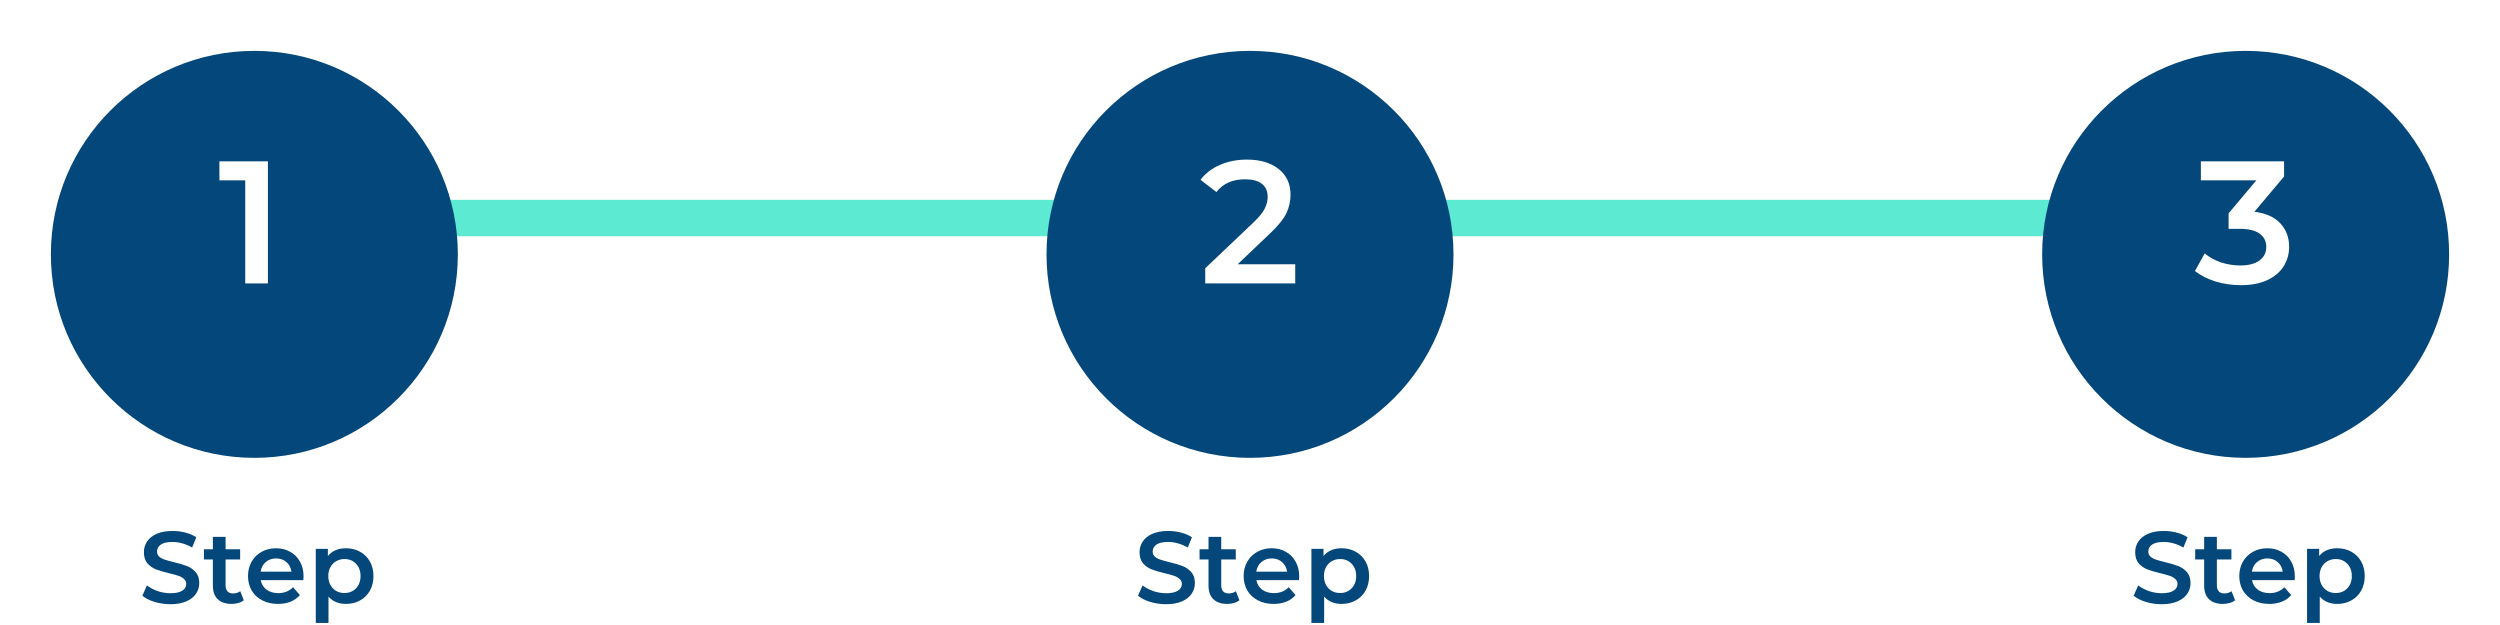 <svg width="344" height="86" viewBox="0 0 344 86" fill="none" xmlns="http://www.w3.org/2000/svg">
<path d="M310 32.5C311.381 32.5 312.5 31.381 312.5 30C312.5 28.619 311.381 27.5 310 27.5V32.5ZM24 32.5H310V27.5H24V32.5Z" fill="#E0E0E0"/>
<path d="M302 32.5C303.381 32.5 304.5 31.381 304.5 30C304.5 28.619 303.381 27.5 302 27.5V32.5ZM24 32.5H302V27.5H24V32.5Z" fill="#5CEAD2"/>
<g filter="url(#filter0_d_216_34)">
<circle cx="35" cy="30" r="28" fill="#04477B"/>
</g>
<path d="M36.864 22.2V39H33.744V24.816H30.192V22.2H36.864Z" fill="white"/>
<path d="M23.455 83.14C22.699 83.14 21.966 83.033 21.257 82.818C20.557 82.603 20.001 82.319 19.591 81.964L20.221 80.55C20.622 80.867 21.112 81.129 21.691 81.334C22.279 81.53 22.867 81.628 23.455 81.628C24.183 81.628 24.724 81.511 25.079 81.278C25.443 81.045 25.625 80.737 25.625 80.354C25.625 80.074 25.522 79.845 25.317 79.668C25.121 79.481 24.869 79.337 24.561 79.234C24.253 79.131 23.833 79.015 23.301 78.884C22.554 78.707 21.947 78.529 21.481 78.352C21.023 78.175 20.627 77.899 20.291 77.526C19.964 77.143 19.801 76.63 19.801 75.986C19.801 75.445 19.945 74.955 20.235 74.516C20.533 74.068 20.977 73.713 21.565 73.452C22.162 73.191 22.89 73.06 23.749 73.06C24.346 73.06 24.934 73.135 25.513 73.284C26.091 73.433 26.591 73.648 27.011 73.928L26.437 75.342C26.007 75.09 25.559 74.899 25.093 74.768C24.626 74.637 24.173 74.572 23.735 74.572C23.016 74.572 22.479 74.693 22.125 74.936C21.779 75.179 21.607 75.501 21.607 75.902C21.607 76.182 21.705 76.411 21.901 76.588C22.106 76.765 22.363 76.905 22.671 77.008C22.979 77.111 23.399 77.227 23.931 77.358C24.659 77.526 25.256 77.703 25.723 77.89C26.189 78.067 26.586 78.343 26.913 78.716C27.249 79.089 27.417 79.593 27.417 80.228C27.417 80.769 27.267 81.259 26.969 81.698C26.679 82.137 26.236 82.487 25.639 82.748C25.041 83.009 24.313 83.14 23.455 83.14ZM33.547 82.594C33.342 82.762 33.09 82.888 32.791 82.972C32.502 83.056 32.194 83.098 31.867 83.098C31.046 83.098 30.411 82.883 29.963 82.454C29.515 82.025 29.291 81.399 29.291 80.578V76.98H28.059V75.58H29.291V73.872H31.041V75.58H33.043V76.98H31.041V80.536C31.041 80.9 31.13 81.18 31.307 81.376C31.485 81.563 31.741 81.656 32.077 81.656C32.469 81.656 32.796 81.553 33.057 81.348L33.547 82.594ZM41.769 79.304C41.769 79.425 41.759 79.598 41.741 79.822H35.875C35.977 80.373 36.243 80.811 36.673 81.138C37.111 81.455 37.653 81.614 38.297 81.614C39.118 81.614 39.795 81.343 40.327 80.802L41.265 81.88C40.929 82.281 40.504 82.585 39.991 82.79C39.477 82.995 38.899 83.098 38.255 83.098C37.433 83.098 36.71 82.935 36.085 82.608C35.459 82.281 34.974 81.829 34.629 81.25C34.293 80.662 34.125 79.999 34.125 79.262C34.125 78.534 34.288 77.881 34.615 77.302C34.951 76.714 35.413 76.257 36.001 75.93C36.589 75.603 37.251 75.44 37.989 75.44C38.717 75.44 39.365 75.603 39.935 75.93C40.513 76.247 40.961 76.7 41.279 77.288C41.605 77.867 41.769 78.539 41.769 79.304ZM37.989 76.84C37.429 76.84 36.953 77.008 36.561 77.344C36.178 77.671 35.945 78.109 35.861 78.66H40.103C40.028 78.119 39.799 77.68 39.417 77.344C39.034 77.008 38.558 76.84 37.989 76.84ZM47.594 75.44C48.322 75.44 48.97 75.599 49.54 75.916C50.118 76.233 50.571 76.681 50.898 77.26C51.224 77.839 51.388 78.506 51.388 79.262C51.388 80.018 51.224 80.69 50.898 81.278C50.571 81.857 50.118 82.305 49.54 82.622C48.97 82.939 48.322 83.098 47.594 83.098C46.586 83.098 45.788 82.762 45.2 82.09V85.716H43.45V75.524H45.116V76.504C45.405 76.149 45.76 75.883 46.18 75.706C46.609 75.529 47.08 75.44 47.594 75.44ZM47.398 81.6C48.042 81.6 48.569 81.385 48.98 80.956C49.4 80.527 49.61 79.962 49.61 79.262C49.61 78.562 49.4 77.997 48.98 77.568C48.569 77.139 48.042 76.924 47.398 76.924C46.978 76.924 46.6 77.022 46.264 77.218C45.928 77.405 45.662 77.675 45.466 78.03C45.27 78.385 45.172 78.795 45.172 79.262C45.172 79.729 45.27 80.139 45.466 80.494C45.662 80.849 45.928 81.124 46.264 81.32C46.6 81.507 46.978 81.6 47.398 81.6Z" fill="#04477B"/>
<g filter="url(#filter1_d_216_34)">
<circle cx="309" cy="30" r="28" fill="#04477B"/>
</g>
<path d="M310.208 29.136C311.76 29.328 312.944 29.856 313.76 30.72C314.576 31.584 314.984 32.664 314.984 33.96C314.984 34.936 314.736 35.824 314.24 36.624C313.744 37.424 312.992 38.064 311.984 38.544C310.992 39.008 309.776 39.24 308.336 39.24C307.136 39.24 305.976 39.072 304.856 38.736C303.752 38.384 302.808 37.904 302.024 37.296L303.368 34.872C303.976 35.384 304.712 35.792 305.576 36.096C306.456 36.384 307.36 36.528 308.288 36.528C309.392 36.528 310.256 36.304 310.88 35.856C311.52 35.392 311.84 34.768 311.84 33.984C311.84 33.2 311.536 32.592 310.928 32.16C310.336 31.712 309.424 31.488 308.192 31.488H306.656V29.352L310.472 24.816H302.84V22.2H314.288V24.288L310.208 29.136Z" fill="white"/>
<path d="M297.455 83.14C296.699 83.14 295.966 83.033 295.257 82.818C294.557 82.603 294.001 82.319 293.591 81.964L294.221 80.55C294.622 80.867 295.112 81.129 295.691 81.334C296.279 81.53 296.867 81.628 297.455 81.628C298.183 81.628 298.724 81.511 299.079 81.278C299.443 81.045 299.625 80.737 299.625 80.354C299.625 80.074 299.522 79.845 299.317 79.668C299.121 79.481 298.869 79.337 298.561 79.234C298.253 79.131 297.833 79.015 297.301 78.884C296.554 78.707 295.947 78.529 295.481 78.352C295.023 78.175 294.627 77.899 294.291 77.526C293.964 77.143 293.801 76.63 293.801 75.986C293.801 75.445 293.945 74.955 294.235 74.516C294.533 74.068 294.977 73.713 295.565 73.452C296.162 73.191 296.89 73.06 297.749 73.06C298.346 73.06 298.934 73.135 299.513 73.284C300.091 73.433 300.591 73.648 301.011 73.928L300.437 75.342C300.007 75.09 299.559 74.899 299.093 74.768C298.626 74.637 298.173 74.572 297.735 74.572C297.016 74.572 296.479 74.693 296.125 74.936C295.779 75.179 295.607 75.501 295.607 75.902C295.607 76.182 295.705 76.411 295.901 76.588C296.106 76.765 296.363 76.905 296.671 77.008C296.979 77.111 297.399 77.227 297.931 77.358C298.659 77.526 299.256 77.703 299.723 77.89C300.189 78.067 300.586 78.343 300.913 78.716C301.249 79.089 301.417 79.593 301.417 80.228C301.417 80.769 301.267 81.259 300.969 81.698C300.679 82.137 300.236 82.487 299.639 82.748C299.041 83.009 298.313 83.14 297.455 83.14ZM307.547 82.594C307.342 82.762 307.09 82.888 306.791 82.972C306.502 83.056 306.194 83.098 305.867 83.098C305.046 83.098 304.411 82.883 303.963 82.454C303.515 82.025 303.291 81.399 303.291 80.578V76.98H302.059V75.58H303.291V73.872H305.041V75.58H307.043V76.98H305.041V80.536C305.041 80.9 305.13 81.18 305.307 81.376C305.485 81.563 305.741 81.656 306.077 81.656C306.469 81.656 306.796 81.553 307.057 81.348L307.547 82.594ZM315.769 79.304C315.769 79.425 315.759 79.598 315.741 79.822H309.875C309.977 80.373 310.243 80.811 310.673 81.138C311.111 81.455 311.653 81.614 312.297 81.614C313.118 81.614 313.795 81.343 314.327 80.802L315.265 81.88C314.929 82.281 314.504 82.585 313.991 82.79C313.477 82.995 312.899 83.098 312.255 83.098C311.433 83.098 310.71 82.935 310.085 82.608C309.459 82.281 308.974 81.829 308.629 81.25C308.293 80.662 308.125 79.999 308.125 79.262C308.125 78.534 308.288 77.881 308.615 77.302C308.951 76.714 309.413 76.257 310.001 75.93C310.589 75.603 311.251 75.44 311.989 75.44C312.717 75.44 313.365 75.603 313.935 75.93C314.513 76.247 314.961 76.7 315.279 77.288C315.605 77.867 315.769 78.539 315.769 79.304ZM311.989 76.84C311.429 76.84 310.953 77.008 310.561 77.344C310.178 77.671 309.945 78.109 309.861 78.66H314.103C314.028 78.119 313.799 77.68 313.417 77.344C313.034 77.008 312.558 76.84 311.989 76.84ZM321.594 75.44C322.322 75.44 322.97 75.599 323.54 75.916C324.118 76.233 324.571 76.681 324.898 77.26C325.224 77.839 325.388 78.506 325.388 79.262C325.388 80.018 325.224 80.69 324.898 81.278C324.571 81.857 324.118 82.305 323.54 82.622C322.97 82.939 322.322 83.098 321.594 83.098C320.586 83.098 319.788 82.762 319.2 82.09V85.716H317.45V75.524H319.116V76.504C319.405 76.149 319.76 75.883 320.18 75.706C320.609 75.529 321.08 75.44 321.594 75.44ZM321.398 81.6C322.042 81.6 322.569 81.385 322.98 80.956C323.4 80.527 323.61 79.962 323.61 79.262C323.61 78.562 323.4 77.997 322.98 77.568C322.569 77.139 322.042 76.924 321.398 76.924C320.978 76.924 320.6 77.022 320.264 77.218C319.928 77.405 319.662 77.675 319.466 78.03C319.27 78.385 319.172 78.795 319.172 79.262C319.172 79.729 319.27 80.139 319.466 80.494C319.662 80.849 319.928 81.124 320.264 81.32C320.6 81.507 320.978 81.6 321.398 81.6Z" fill="#04477B"/>
<g filter="url(#filter2_d_216_34)">
<circle cx="172" cy="30" r="28" fill="#04477B"/>
</g>
<path d="M178.224 36.36V39H165.84V36.912L172.512 30.576C173.264 29.856 173.768 29.232 174.024 28.704C174.296 28.16 174.432 27.624 174.432 27.096C174.432 26.312 174.168 25.712 173.64 25.296C173.112 24.88 172.336 24.672 171.312 24.672C169.6 24.672 168.288 25.256 167.376 26.424L165.192 24.744C165.848 23.864 166.728 23.184 167.832 22.704C168.952 22.208 170.2 21.96 171.576 21.96C173.4 21.96 174.856 22.392 175.944 23.256C177.032 24.12 177.576 25.296 177.576 26.784C177.576 27.696 177.384 28.552 177 29.352C176.616 30.152 175.88 31.064 174.792 32.088L170.304 36.36H178.224Z" fill="white"/>
<path d="M160.455 83.14C159.699 83.14 158.966 83.033 158.257 82.818C157.557 82.603 157.001 82.319 156.591 81.964L157.221 80.55C157.622 80.867 158.112 81.129 158.691 81.334C159.279 81.53 159.867 81.628 160.455 81.628C161.183 81.628 161.724 81.511 162.079 81.278C162.443 81.045 162.625 80.737 162.625 80.354C162.625 80.074 162.522 79.845 162.317 79.668C162.121 79.481 161.869 79.337 161.561 79.234C161.253 79.131 160.833 79.015 160.301 78.884C159.554 78.707 158.947 78.529 158.481 78.352C158.023 78.175 157.627 77.899 157.291 77.526C156.964 77.143 156.801 76.63 156.801 75.986C156.801 75.445 156.945 74.955 157.235 74.516C157.533 74.068 157.977 73.713 158.565 73.452C159.162 73.191 159.89 73.06 160.749 73.06C161.346 73.06 161.934 73.135 162.513 73.284C163.091 73.433 163.591 73.648 164.011 73.928L163.437 75.342C163.007 75.09 162.559 74.899 162.093 74.768C161.626 74.637 161.173 74.572 160.735 74.572C160.016 74.572 159.479 74.693 159.125 74.936C158.779 75.179 158.607 75.501 158.607 75.902C158.607 76.182 158.705 76.411 158.901 76.588C159.106 76.765 159.363 76.905 159.671 77.008C159.979 77.111 160.399 77.227 160.931 77.358C161.659 77.526 162.256 77.703 162.723 77.89C163.189 78.067 163.586 78.343 163.913 78.716C164.249 79.089 164.417 79.593 164.417 80.228C164.417 80.769 164.267 81.259 163.969 81.698C163.679 82.137 163.236 82.487 162.639 82.748C162.041 83.009 161.313 83.14 160.455 83.14ZM170.547 82.594C170.342 82.762 170.09 82.888 169.791 82.972C169.502 83.056 169.194 83.098 168.867 83.098C168.046 83.098 167.411 82.883 166.963 82.454C166.515 82.025 166.291 81.399 166.291 80.578V76.98H165.059V75.58H166.291V73.872H168.041V75.58H170.043V76.98H168.041V80.536C168.041 80.9 168.13 81.18 168.307 81.376C168.485 81.563 168.741 81.656 169.077 81.656C169.469 81.656 169.796 81.553 170.057 81.348L170.547 82.594ZM178.769 79.304C178.769 79.425 178.759 79.598 178.741 79.822H172.875C172.977 80.373 173.243 80.811 173.673 81.138C174.111 81.455 174.653 81.614 175.297 81.614C176.118 81.614 176.795 81.343 177.327 80.802L178.265 81.88C177.929 82.281 177.504 82.585 176.991 82.79C176.477 82.995 175.899 83.098 175.255 83.098C174.433 83.098 173.71 82.935 173.085 82.608C172.459 82.281 171.974 81.829 171.629 81.25C171.293 80.662 171.125 79.999 171.125 79.262C171.125 78.534 171.288 77.881 171.615 77.302C171.951 76.714 172.413 76.257 173.001 75.93C173.589 75.603 174.251 75.44 174.989 75.44C175.717 75.44 176.365 75.603 176.935 75.93C177.513 76.247 177.961 76.7 178.279 77.288C178.605 77.867 178.769 78.539 178.769 79.304ZM174.989 76.84C174.429 76.84 173.953 77.008 173.561 77.344C173.178 77.671 172.945 78.109 172.861 78.66H177.103C177.028 78.119 176.799 77.68 176.417 77.344C176.034 77.008 175.558 76.84 174.989 76.84ZM184.594 75.44C185.322 75.44 185.97 75.599 186.54 75.916C187.118 76.233 187.571 76.681 187.898 77.26C188.224 77.839 188.388 78.506 188.388 79.262C188.388 80.018 188.224 80.69 187.898 81.278C187.571 81.857 187.118 82.305 186.54 82.622C185.97 82.939 185.322 83.098 184.594 83.098C183.586 83.098 182.788 82.762 182.2 82.09V85.716H180.45V75.524H182.116V76.504C182.405 76.149 182.76 75.883 183.18 75.706C183.609 75.529 184.08 75.44 184.594 75.44ZM184.398 81.6C185.042 81.6 185.569 81.385 185.98 80.956C186.4 80.527 186.61 79.962 186.61 79.262C186.61 78.562 186.4 77.997 185.98 77.568C185.569 77.139 185.042 76.924 184.398 76.924C183.978 76.924 183.6 77.022 183.264 77.218C182.928 77.405 182.662 77.675 182.466 78.03C182.27 78.385 182.172 78.795 182.172 79.262C182.172 79.729 182.27 80.139 182.466 80.494C182.662 80.849 182.928 81.124 183.264 81.32C183.6 81.507 183.978 81.6 184.398 81.6Z" fill="#04477B"/>
<defs>
<filter id="filter0_d_216_34" x="0" y="0" width="70" height="70" filterUnits="userSpaceOnUse" color-interpolation-filters="sRGB">
<feFlood flood-opacity="0" result="BackgroundImageFix"/>
<feColorMatrix in="SourceAlpha" type="matrix" values="0 0 0 0 0 0 0 0 0 0 0 0 0 0 0 0 0 0 127 0" result="hardAlpha"/>
<feOffset dy="5"/>
<feGaussianBlur stdDeviation="3.5"/>
<feComposite in2="hardAlpha" operator="out"/>
<feColorMatrix type="matrix" values="0 0 0 0 0 0 0 0 0 0 0 0 0 0 0 0 0 0 0.11 0"/>
<feBlend mode="normal" in2="BackgroundImageFix" result="effect1_dropShadow_216_34"/>
<feBlend mode="normal" in="SourceGraphic" in2="effect1_dropShadow_216_34" result="shape"/>
</filter>
<filter id="filter1_d_216_34" x="274" y="0" width="70" height="70" filterUnits="userSpaceOnUse" color-interpolation-filters="sRGB">
<feFlood flood-opacity="0" result="BackgroundImageFix"/>
<feColorMatrix in="SourceAlpha" type="matrix" values="0 0 0 0 0 0 0 0 0 0 0 0 0 0 0 0 0 0 127 0" result="hardAlpha"/>
<feOffset dy="5"/>
<feGaussianBlur stdDeviation="3.5"/>
<feComposite in2="hardAlpha" operator="out"/>
<feColorMatrix type="matrix" values="0 0 0 0 0 0 0 0 0 0 0 0 0 0 0 0 0 0 0.11 0"/>
<feBlend mode="normal" in2="BackgroundImageFix" result="effect1_dropShadow_216_34"/>
<feBlend mode="normal" in="SourceGraphic" in2="effect1_dropShadow_216_34" result="shape"/>
</filter>
<filter id="filter2_d_216_34" x="137" y="0" width="70" height="70" filterUnits="userSpaceOnUse" color-interpolation-filters="sRGB">
<feFlood flood-opacity="0" result="BackgroundImageFix"/>
<feColorMatrix in="SourceAlpha" type="matrix" values="0 0 0 0 0 0 0 0 0 0 0 0 0 0 0 0 0 0 127 0" result="hardAlpha"/>
<feOffset dy="5"/>
<feGaussianBlur stdDeviation="3.5"/>
<feComposite in2="hardAlpha" operator="out"/>
<feColorMatrix type="matrix" values="0 0 0 0 0 0 0 0 0 0 0 0 0 0 0 0 0 0 0.11 0"/>
<feBlend mode="normal" in2="BackgroundImageFix" result="effect1_dropShadow_216_34"/>
<feBlend mode="normal" in="SourceGraphic" in2="effect1_dropShadow_216_34" result="shape"/>
</filter>
</defs>
</svg>
